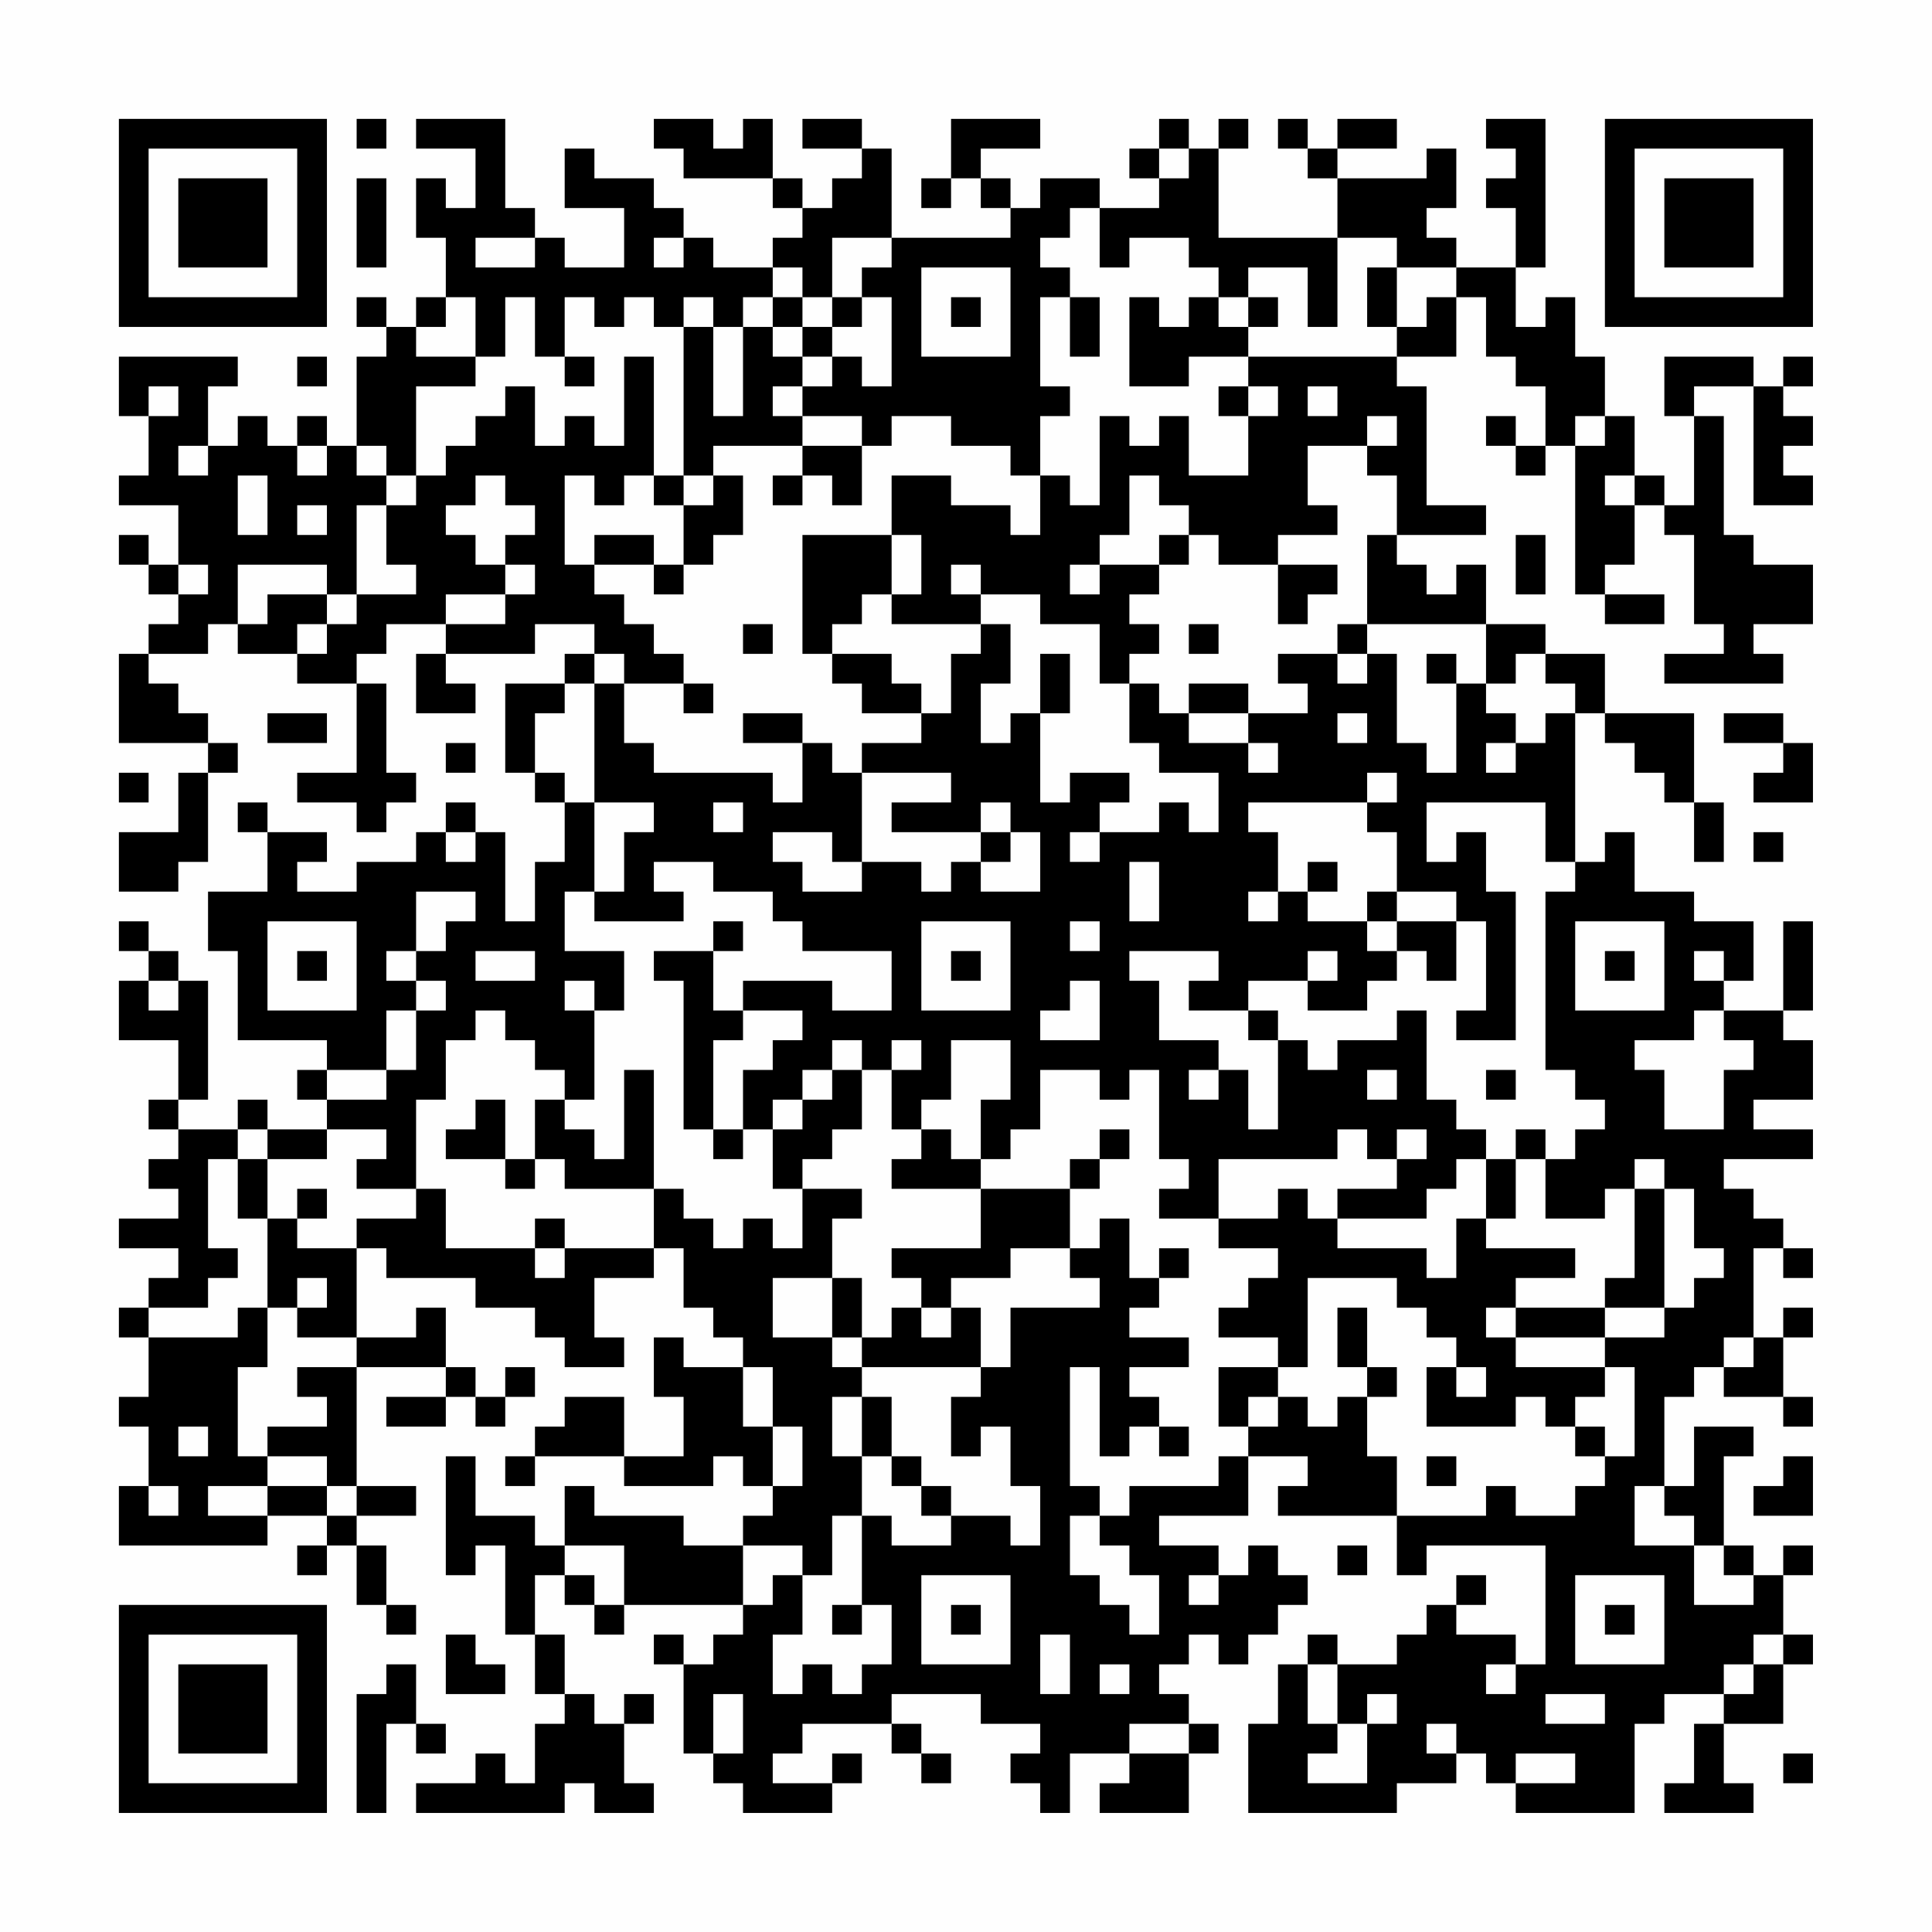 <?xml version="1.0" encoding="UTF-8"?>
<svg xmlns="http://www.w3.org/2000/svg" version="1.1" width="300" height="300" viewBox="0 0 300 300"><rect x="0" y="0" width="300" height="300" fill="#fefefe"/><g transform="scale(4.615)"><g transform="translate(4,4)"><path fill-rule="evenodd" d="M8 0L8 1L9 1L9 0ZM10 0L10 1L12 1L12 3L11 3L11 2L10 2L10 4L11 4L11 6L10 6L10 7L9 7L9 6L8 6L8 7L9 7L9 8L8 8L8 11L7 11L7 10L6 10L6 11L5 11L5 10L4 10L4 11L3 11L3 9L4 9L4 8L0 8L0 10L1 10L1 12L0 12L0 13L2 13L2 15L1 15L1 14L0 14L0 15L1 15L1 16L2 16L2 17L1 17L1 18L0 18L0 21L3 21L3 22L2 22L2 24L0 24L0 26L2 26L2 25L3 25L3 22L4 22L4 21L3 21L3 20L2 20L2 19L1 19L1 18L3 18L3 17L4 17L4 18L6 18L6 19L8 19L8 22L6 22L6 23L8 23L8 24L9 24L9 23L10 23L10 22L9 22L9 19L8 19L8 18L9 18L9 17L11 17L11 18L10 18L10 20L12 20L12 19L11 19L11 18L14 18L14 17L16 17L16 18L15 18L15 19L13 19L13 22L14 22L14 23L15 23L15 25L14 25L14 27L13 27L13 24L12 24L12 23L11 23L11 24L10 24L10 25L8 25L8 26L6 26L6 25L7 25L7 24L5 24L5 23L4 23L4 24L5 24L5 26L3 26L3 28L4 28L4 31L7 31L7 32L6 32L6 33L7 33L7 34L5 34L5 33L4 33L4 34L2 34L2 33L3 33L3 29L2 29L2 28L1 28L1 27L0 27L0 28L1 28L1 29L0 29L0 31L2 31L2 33L1 33L1 34L2 34L2 35L1 35L1 36L2 36L2 37L0 37L0 38L2 38L2 39L1 39L1 40L0 40L0 41L1 41L1 43L0 43L0 44L1 44L1 46L0 46L0 48L5 48L5 47L7 47L7 48L6 48L6 49L7 49L7 48L8 48L8 50L9 50L9 51L10 51L10 50L9 50L9 48L8 48L8 47L10 47L10 46L8 46L8 42L11 42L11 43L9 43L9 44L11 44L11 43L12 43L12 44L13 44L13 43L14 43L14 42L13 42L13 43L12 43L12 42L11 42L11 40L10 40L10 41L8 41L8 38L9 38L9 39L12 39L12 40L14 40L14 41L15 41L15 42L17 42L17 41L16 41L16 39L18 39L18 38L19 38L19 40L20 40L20 41L21 41L21 42L19 42L19 41L18 41L18 43L19 43L19 45L17 45L17 43L15 43L15 44L14 44L14 45L13 45L13 46L14 46L14 45L17 45L17 46L20 46L20 45L21 45L21 46L22 46L22 47L21 47L21 48L19 48L19 47L16 47L16 46L15 46L15 48L14 48L14 47L12 47L12 45L11 45L11 49L12 49L12 48L13 48L13 51L14 51L14 53L15 53L15 54L14 54L14 56L13 56L13 55L12 55L12 56L10 56L10 57L15 57L15 56L16 56L16 57L18 57L18 56L17 56L17 54L18 54L18 53L17 53L17 54L16 54L16 53L15 53L15 51L14 51L14 49L15 49L15 50L16 50L16 51L17 51L17 50L21 50L21 51L20 51L20 52L19 52L19 51L18 51L18 52L19 52L19 55L20 55L20 56L21 56L21 57L24 57L24 56L25 56L25 55L24 55L24 56L22 56L22 55L23 55L23 54L26 54L26 55L27 55L27 56L28 56L28 55L27 55L27 54L26 54L26 53L29 53L29 54L31 54L31 55L30 55L30 56L31 56L31 57L32 57L32 55L34 55L34 56L33 56L33 57L36 57L36 55L37 55L37 54L36 54L36 53L35 53L35 52L36 52L36 51L37 51L37 52L38 52L38 51L39 51L39 50L40 50L40 49L39 49L39 48L38 48L38 49L37 49L37 48L35 48L35 47L38 47L38 45L40 45L40 46L39 46L39 47L43 47L43 49L44 49L44 48L48 48L48 52L47 52L47 51L45 51L45 50L46 50L46 49L45 49L45 50L44 50L44 51L43 51L43 52L41 52L41 51L40 51L40 52L39 52L39 54L38 54L38 57L43 57L43 56L45 56L45 55L46 55L46 56L47 56L47 57L51 57L51 54L52 54L52 53L54 53L54 54L53 54L53 56L52 56L52 57L55 57L55 56L54 56L54 54L56 54L56 52L57 52L57 51L56 51L56 49L57 49L57 48L56 48L56 49L55 49L55 48L54 48L54 45L55 45L55 44L53 44L53 46L52 46L52 43L53 43L53 42L54 42L54 43L56 43L56 44L57 44L57 43L56 43L56 41L57 41L57 40L56 40L56 41L55 41L55 38L56 38L56 39L57 39L57 38L56 38L56 37L55 37L55 36L54 36L54 35L57 35L57 34L55 34L55 33L57 33L57 31L56 31L56 30L57 30L57 27L56 27L56 30L54 30L54 29L55 29L55 27L53 27L53 26L51 26L51 24L50 24L50 25L49 25L49 20L50 20L50 21L51 21L51 22L52 22L52 23L53 23L53 25L54 25L54 23L53 23L53 20L50 20L50 18L48 18L48 17L46 17L46 15L45 15L45 16L44 16L44 15L43 15L43 14L46 14L46 13L44 13L44 9L43 9L43 8L45 8L45 6L46 6L46 8L47 8L47 9L48 9L48 11L47 11L47 10L46 10L46 11L47 11L47 12L48 12L48 11L49 11L49 16L50 16L50 17L52 17L52 16L50 16L50 15L51 15L51 13L52 13L52 14L53 14L53 17L54 17L54 18L52 18L52 19L56 19L56 18L55 18L55 17L57 17L57 15L55 15L55 14L54 14L54 10L53 10L53 9L55 9L55 13L57 13L57 12L56 12L56 11L57 11L57 10L56 10L56 9L57 9L57 8L56 8L56 9L55 9L55 8L52 8L52 10L53 10L53 13L52 13L52 12L51 12L51 10L50 10L50 8L49 8L49 6L48 6L48 7L47 7L47 5L48 5L48 0L46 0L46 1L47 1L47 2L46 2L46 3L47 3L47 5L45 5L45 4L44 4L44 3L45 3L45 1L44 1L44 2L41 2L41 1L43 1L43 0L41 0L41 1L40 1L40 0L39 0L39 1L40 1L40 2L41 2L41 4L37 4L37 1L38 1L38 0L37 0L37 1L36 1L36 0L35 0L35 1L34 1L34 2L35 2L35 3L33 3L33 2L31 2L31 3L30 3L30 2L29 2L29 1L31 1L31 0L28 0L28 2L27 2L27 3L28 3L28 2L29 2L29 3L30 3L30 4L26 4L26 1L25 1L25 0L23 0L23 1L25 1L25 2L24 2L24 3L23 3L23 2L22 2L22 0L21 0L21 1L20 1L20 0L18 0L18 1L19 1L19 2L22 2L22 3L23 3L23 4L22 4L22 5L20 5L20 4L19 4L19 3L18 3L18 2L16 2L16 1L15 1L15 3L17 3L17 5L15 5L15 4L14 4L14 3L13 3L13 0ZM35 1L35 2L36 2L36 1ZM8 2L8 5L9 5L9 2ZM32 3L32 4L31 4L31 5L32 5L32 6L31 6L31 9L32 9L32 10L31 10L31 12L30 12L30 11L28 11L28 10L26 10L26 11L25 11L25 10L23 10L23 9L24 9L24 8L25 8L25 9L26 9L26 6L25 6L25 5L26 5L26 4L24 4L24 6L23 6L23 5L22 5L22 6L21 6L21 7L20 7L20 6L19 6L19 7L18 7L18 6L17 6L17 7L16 7L16 6L15 6L15 8L14 8L14 6L13 6L13 8L12 8L12 6L11 6L11 7L10 7L10 8L12 8L12 9L10 9L10 12L9 12L9 11L8 11L8 12L9 12L9 13L8 13L8 16L7 16L7 15L4 15L4 17L5 17L5 16L7 16L7 17L6 17L6 18L7 18L7 17L8 17L8 16L10 16L10 15L9 15L9 13L10 13L10 12L11 12L11 11L12 11L12 10L13 10L13 9L14 9L14 11L15 11L15 10L16 10L16 11L17 11L17 8L18 8L18 12L17 12L17 13L16 13L16 12L15 12L15 15L16 15L16 16L17 16L17 17L18 17L18 18L19 18L19 19L17 19L17 18L16 18L16 19L15 19L15 20L14 20L14 22L15 22L15 23L16 23L16 26L15 26L15 28L17 28L17 30L16 30L16 29L15 29L15 30L16 30L16 33L15 33L15 32L14 32L14 31L13 31L13 30L12 30L12 31L11 31L11 33L10 33L10 36L8 36L8 35L9 35L9 34L7 34L7 35L5 35L5 34L4 34L4 35L3 35L3 38L4 38L4 39L3 39L3 40L1 40L1 41L4 41L4 40L5 40L5 42L4 42L4 45L5 45L5 46L3 46L3 47L5 47L5 46L7 46L7 47L8 47L8 46L7 46L7 45L5 45L5 44L7 44L7 43L6 43L6 42L8 42L8 41L6 41L6 40L7 40L7 39L6 39L6 40L5 40L5 37L6 37L6 38L8 38L8 37L10 37L10 36L11 36L11 38L14 38L14 39L15 39L15 38L18 38L18 36L19 36L19 37L20 37L20 38L21 38L21 37L22 37L22 38L23 38L23 36L25 36L25 37L24 37L24 39L22 39L22 41L24 41L24 42L25 42L25 43L24 43L24 45L25 45L25 47L24 47L24 49L23 49L23 48L21 48L21 50L22 50L22 49L23 49L23 51L22 51L22 53L23 53L23 52L24 52L24 53L25 53L25 52L26 52L26 50L25 50L25 47L26 47L26 48L28 48L28 47L30 47L30 48L31 48L31 46L30 46L30 44L29 44L29 45L28 45L28 43L29 43L29 42L30 42L30 40L33 40L33 39L32 39L32 38L33 38L33 37L34 37L34 39L35 39L35 40L34 40L34 41L36 41L36 42L34 42L34 43L35 43L35 44L34 44L34 45L33 45L33 42L32 42L32 46L33 46L33 47L32 47L32 49L33 49L33 50L34 50L34 51L35 51L35 49L34 49L34 48L33 48L33 47L34 47L34 46L37 46L37 45L38 45L38 44L39 44L39 43L40 43L40 44L41 44L41 43L42 43L42 45L43 45L43 47L46 47L46 46L47 46L47 47L49 47L49 46L50 46L50 45L51 45L51 42L50 42L50 41L52 41L52 40L53 40L53 39L54 39L54 38L53 38L53 36L52 36L52 35L51 35L51 36L50 36L50 37L48 37L48 35L49 35L49 34L50 34L50 33L49 33L49 32L48 32L48 26L49 26L49 25L48 25L48 23L44 23L44 25L45 25L45 24L46 24L46 26L47 26L47 31L45 31L45 30L46 30L46 27L45 27L45 26L43 26L43 24L42 24L42 23L43 23L43 22L42 22L42 23L38 23L38 24L39 24L39 26L38 26L38 27L39 27L39 26L40 26L40 27L42 27L42 28L43 28L43 29L42 29L42 30L40 30L40 29L41 29L41 28L40 28L40 29L38 29L38 30L36 30L36 29L37 29L37 28L34 28L34 29L35 29L35 31L37 31L37 32L36 32L36 33L37 33L37 32L38 32L38 34L39 34L39 31L40 31L40 32L41 32L41 31L43 31L43 30L44 30L44 33L45 33L45 34L46 34L46 35L45 35L45 36L44 36L44 37L41 37L41 36L43 36L43 35L44 35L44 34L43 34L43 35L42 35L42 34L41 34L41 35L37 35L37 37L35 37L35 36L36 36L36 35L35 35L35 32L34 32L34 33L33 33L33 32L31 32L31 34L30 34L30 35L29 35L29 33L30 33L30 31L28 31L28 33L27 33L27 34L26 34L26 32L27 32L27 31L26 31L26 32L25 32L25 31L24 31L24 32L23 32L23 33L22 33L22 34L21 34L21 32L22 32L22 31L23 31L23 30L21 30L21 29L24 29L24 30L26 30L26 28L23 28L23 27L22 27L22 26L20 26L20 25L18 25L18 26L19 26L19 27L16 27L16 26L17 26L17 24L18 24L18 23L16 23L16 19L17 19L17 21L18 21L18 22L22 22L22 23L23 23L23 21L24 21L24 22L25 22L25 25L24 25L24 24L22 24L22 25L23 25L23 26L25 26L25 25L27 25L27 26L28 26L28 25L29 25L29 26L31 26L31 24L30 24L30 23L29 23L29 24L26 24L26 23L28 23L28 22L25 22L25 21L27 21L27 20L28 20L28 18L29 18L29 17L30 17L30 19L29 19L29 21L30 21L30 20L31 20L31 23L32 23L32 22L34 22L34 23L33 23L33 24L32 24L32 25L33 25L33 24L35 24L35 23L36 23L36 24L37 24L37 22L35 22L35 21L34 21L34 19L35 19L35 20L36 20L36 21L38 21L38 22L39 22L39 21L38 21L38 20L40 20L40 19L39 19L39 18L41 18L41 19L42 19L42 18L43 18L43 21L44 21L44 22L45 22L45 19L46 19L46 20L47 20L47 21L46 21L46 22L47 22L47 21L48 21L48 20L49 20L49 19L48 19L48 18L47 18L47 19L46 19L46 17L42 17L42 14L43 14L43 12L42 12L42 11L43 11L43 10L42 10L42 11L40 11L40 13L41 13L41 14L39 14L39 15L37 15L37 14L36 14L36 13L35 13L35 12L34 12L34 14L33 14L33 15L32 15L32 16L33 16L33 15L35 15L35 16L34 16L34 17L35 17L35 18L34 18L34 19L33 19L33 17L31 17L31 16L29 16L29 15L28 15L28 16L29 16L29 17L26 17L26 16L27 16L27 14L26 14L26 12L28 12L28 13L30 13L30 14L31 14L31 12L32 12L32 13L33 13L33 10L34 10L34 11L35 11L35 10L36 10L36 12L38 12L38 10L39 10L39 9L38 9L38 8L43 8L43 7L44 7L44 6L45 6L45 5L43 5L43 4L41 4L41 7L40 7L40 5L38 5L38 6L37 6L37 5L36 5L36 4L34 4L34 5L33 5L33 3ZM12 4L12 5L14 5L14 4ZM18 4L18 5L19 5L19 4ZM27 5L27 8L30 8L30 5ZM42 5L42 7L43 7L43 5ZM22 6L22 7L21 7L21 10L20 10L20 7L19 7L19 12L18 12L18 13L19 13L19 15L18 15L18 14L16 14L16 15L18 15L18 16L19 16L19 15L20 15L20 14L21 14L21 12L20 12L20 11L23 11L23 12L22 12L22 13L23 13L23 12L24 12L24 13L25 13L25 11L23 11L23 10L22 10L22 9L23 9L23 8L24 8L24 7L25 7L25 6L24 6L24 7L23 7L23 6ZM28 6L28 7L29 7L29 6ZM32 6L32 8L33 8L33 6ZM34 6L34 9L36 9L36 8L38 8L38 7L39 7L39 6L38 6L38 7L37 7L37 6L36 6L36 7L35 7L35 6ZM22 7L22 8L23 8L23 7ZM6 8L6 9L7 9L7 8ZM15 8L15 9L16 9L16 8ZM1 9L1 10L2 10L2 9ZM37 9L37 10L38 10L38 9ZM40 9L40 10L41 10L41 9ZM49 10L49 11L50 11L50 10ZM2 11L2 12L3 12L3 11ZM6 11L6 12L7 12L7 11ZM4 12L4 14L5 14L5 12ZM12 12L12 13L11 13L11 14L12 14L12 15L13 15L13 16L11 16L11 17L13 17L13 16L14 16L14 15L13 15L13 14L14 14L14 13L13 13L13 12ZM19 12L19 13L20 13L20 12ZM50 12L50 13L51 13L51 12ZM6 13L6 14L7 14L7 13ZM23 14L23 18L24 18L24 19L25 19L25 20L27 20L27 19L26 19L26 18L24 18L24 17L25 17L25 16L26 16L26 14ZM35 14L35 15L36 15L36 14ZM47 14L47 16L48 16L48 14ZM2 15L2 16L3 16L3 15ZM39 15L39 17L40 17L40 16L41 16L41 15ZM21 17L21 18L22 18L22 17ZM36 17L36 18L37 18L37 17ZM41 17L41 18L42 18L42 17ZM31 18L31 20L32 20L32 18ZM44 18L44 19L45 19L45 18ZM19 19L19 20L20 20L20 19ZM36 19L36 20L38 20L38 19ZM5 20L5 21L7 21L7 20ZM21 20L21 21L23 21L23 20ZM41 20L41 21L42 21L42 20ZM54 20L54 21L56 21L56 22L55 22L55 23L57 23L57 21L56 21L56 20ZM11 21L11 22L12 22L12 21ZM0 22L0 23L1 23L1 22ZM20 23L20 24L21 24L21 23ZM11 24L11 25L12 25L12 24ZM29 24L29 25L30 25L30 24ZM55 24L55 25L56 25L56 24ZM34 25L34 27L35 27L35 25ZM40 25L40 26L41 26L41 25ZM10 26L10 28L9 28L9 29L10 29L10 30L9 30L9 32L7 32L7 33L9 33L9 32L10 32L10 30L11 30L11 29L10 29L10 28L11 28L11 27L12 27L12 26ZM42 26L42 27L43 27L43 28L44 28L44 29L45 29L45 27L43 27L43 26ZM5 27L5 30L8 30L8 27ZM20 27L20 28L18 28L18 29L19 29L19 34L20 34L20 35L21 35L21 34L20 34L20 31L21 31L21 30L20 30L20 28L21 28L21 27ZM27 27L27 30L30 30L30 27ZM32 27L32 28L33 28L33 27ZM49 27L49 30L52 30L52 27ZM6 28L6 29L7 29L7 28ZM12 28L12 29L14 29L14 28ZM28 28L28 29L29 29L29 28ZM50 28L50 29L51 29L51 28ZM53 28L53 29L54 29L54 28ZM1 29L1 30L2 30L2 29ZM32 29L32 30L31 30L31 31L33 31L33 29ZM38 30L38 31L39 31L39 30ZM53 30L53 31L51 31L51 32L52 32L52 34L54 34L54 32L55 32L55 31L54 31L54 30ZM17 32L17 35L16 35L16 34L15 34L15 33L14 33L14 35L13 35L13 33L12 33L12 34L11 34L11 35L13 35L13 36L14 36L14 35L15 35L15 36L18 36L18 32ZM24 32L24 33L23 33L23 34L22 34L22 36L23 36L23 35L24 35L24 34L25 34L25 32ZM42 32L42 33L43 33L43 32ZM46 32L46 33L47 33L47 32ZM27 34L27 35L26 35L26 36L29 36L29 38L26 38L26 39L27 39L27 40L26 40L26 41L25 41L25 39L24 39L24 41L25 41L25 42L29 42L29 40L28 40L28 39L30 39L30 38L32 38L32 36L33 36L33 35L34 35L34 34L33 34L33 35L32 35L32 36L29 36L29 35L28 35L28 34ZM47 34L47 35L46 35L46 37L45 37L45 39L44 39L44 38L41 38L41 37L40 37L40 36L39 36L39 37L37 37L37 38L39 38L39 39L38 39L38 40L37 40L37 41L39 41L39 42L37 42L37 44L38 44L38 43L39 43L39 42L40 42L40 39L43 39L43 40L44 40L44 41L45 41L45 42L44 42L44 44L47 44L47 43L48 43L48 44L49 44L49 45L50 45L50 44L49 44L49 43L50 43L50 42L47 42L47 41L50 41L50 40L52 40L52 36L51 36L51 39L50 39L50 40L47 40L47 39L49 39L49 38L46 38L46 37L47 37L47 35L48 35L48 34ZM4 35L4 37L5 37L5 35ZM6 36L6 37L7 37L7 36ZM14 37L14 38L15 38L15 37ZM35 38L35 39L36 39L36 38ZM27 40L27 41L28 41L28 40ZM41 40L41 42L42 42L42 43L43 43L43 42L42 42L42 40ZM46 40L46 41L47 41L47 40ZM54 41L54 42L55 42L55 41ZM21 42L21 44L22 44L22 46L23 46L23 44L22 44L22 42ZM45 42L45 43L46 43L46 42ZM25 43L25 45L26 45L26 46L27 46L27 47L28 47L28 46L27 46L27 45L26 45L26 43ZM2 44L2 45L3 45L3 44ZM35 44L35 45L36 45L36 44ZM44 45L44 46L45 46L45 45ZM56 45L56 46L55 46L55 47L57 47L57 45ZM1 46L1 47L2 47L2 46ZM51 46L51 48L53 48L53 50L55 50L55 49L54 49L54 48L53 48L53 47L52 47L52 46ZM15 48L15 49L16 49L16 50L17 50L17 48ZM41 48L41 49L42 49L42 48ZM27 49L27 52L30 52L30 49ZM36 49L36 50L37 50L37 49ZM49 49L49 52L52 52L52 49ZM24 50L24 51L25 51L25 50ZM28 50L28 51L29 51L29 50ZM50 50L50 51L51 51L51 50ZM11 51L11 53L13 53L13 52L12 52L12 51ZM31 51L31 53L32 53L32 51ZM55 51L55 52L54 52L54 53L55 53L55 52L56 52L56 51ZM9 52L9 53L8 53L8 57L9 57L9 54L10 54L10 55L11 55L11 54L10 54L10 52ZM33 52L33 53L34 53L34 52ZM40 52L40 54L41 54L41 55L40 55L40 56L42 56L42 54L43 54L43 53L42 53L42 54L41 54L41 52ZM46 52L46 53L47 53L47 52ZM20 53L20 55L21 55L21 53ZM48 53L48 54L50 54L50 53ZM34 54L34 55L36 55L36 54ZM44 54L44 55L45 55L45 54ZM47 55L47 56L49 56L49 55ZM56 55L56 56L57 56L57 55ZM0 0L0 7L7 7L7 0ZM1 1L1 6L6 6L6 1ZM2 2L2 5L5 5L5 2ZM50 0L50 7L57 7L57 0ZM51 1L51 6L56 6L56 1ZM52 2L52 5L55 5L55 2ZM0 50L0 57L7 57L7 50ZM1 51L1 56L6 56L6 51ZM2 52L2 55L5 55L5 52Z" fill="#000000"/></g></g></svg>
